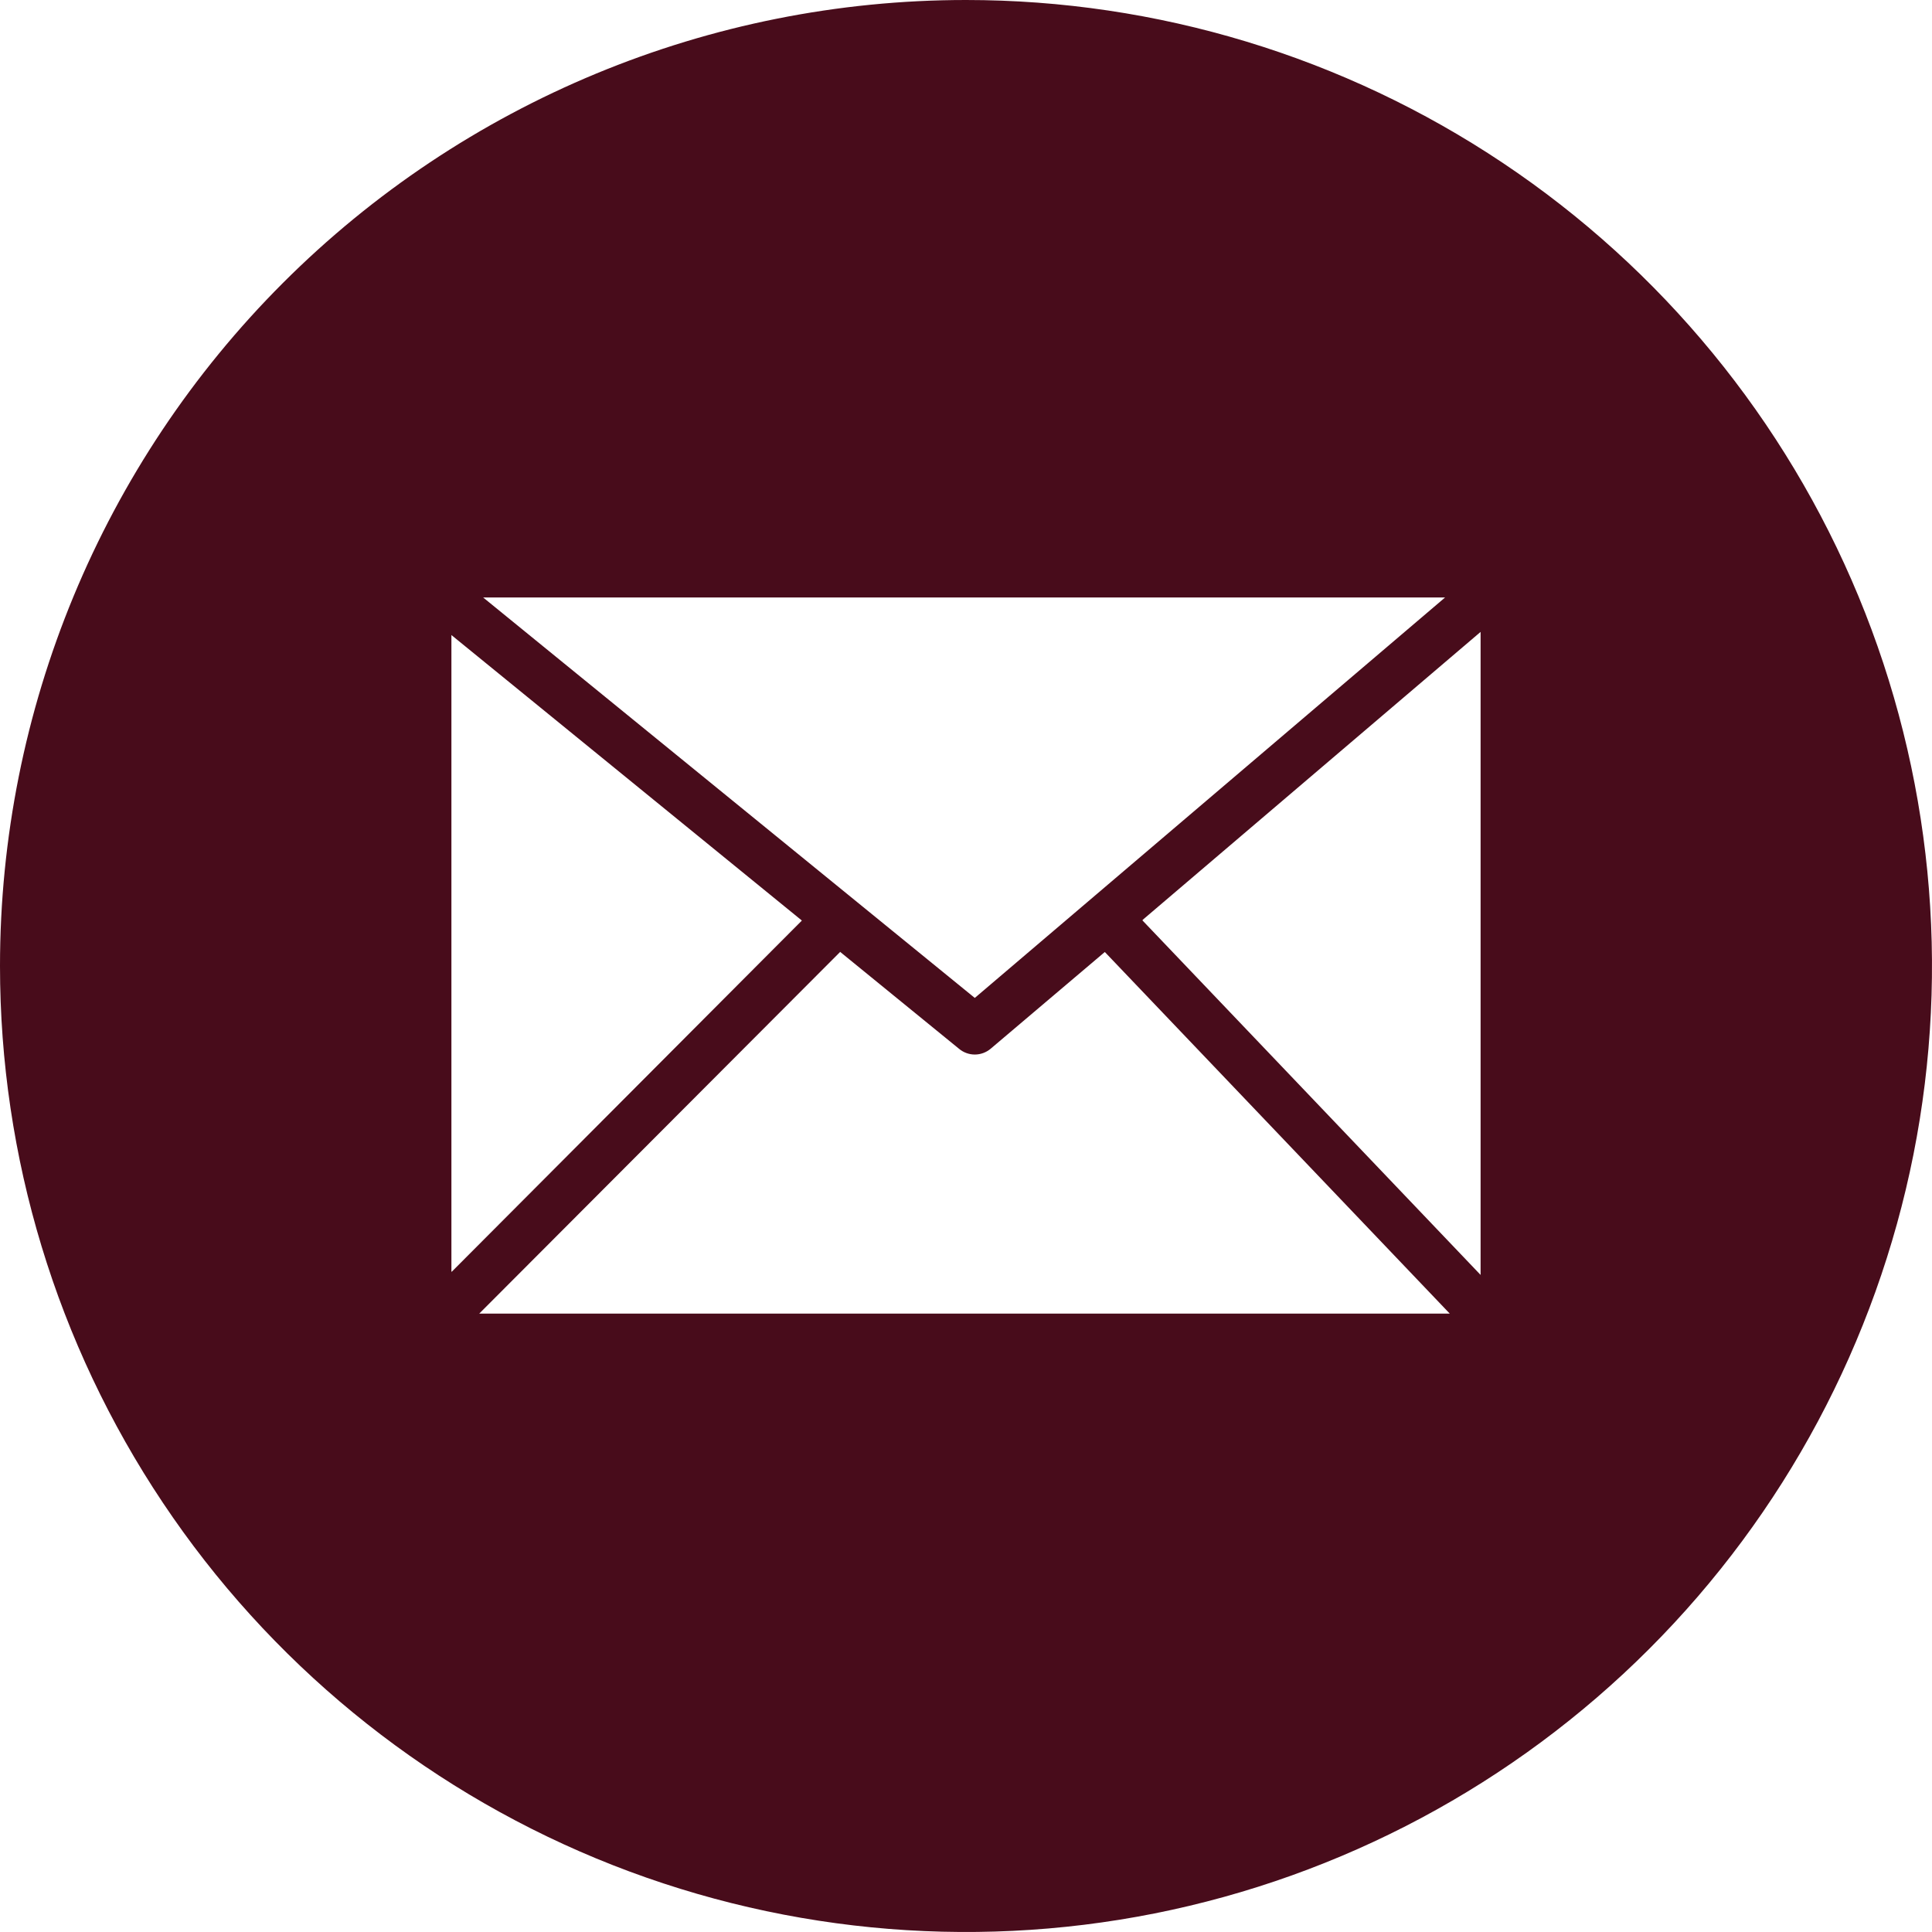 <svg width="40" height="40" viewBox="0 0 40 40" fill="none" xmlns="http://www.w3.org/2000/svg">
<path fill-rule="evenodd" clip-rule="evenodd" d="M20 0C23.956 0 27.822 1.173 31.111 3.371C34.4 5.568 36.964 8.692 38.478 12.346C39.991 16.001 40.387 20.022 39.616 23.902C38.844 27.781 36.939 31.345 34.142 34.142C31.345 36.939 27.781 38.844 23.902 39.616C20.022 40.387 16.001 39.991 12.346 38.478C8.692 36.964 5.568 34.4 3.371 31.111C1.173 27.822 0 23.956 0 20C0 14.696 2.107 9.609 5.858 5.858C9.609 2.107 14.696 0 20 0V0ZM10.003 12.37L20.182 20.661L29.919 12.37H10.003ZM9.352 26.331L16.602 19.059L9.346 13.148V26.325L9.352 26.331ZM17.393 19.71L9.922 27.197H30.016L22.874 19.71L20.508 21.715C20.416 21.791 20.301 21.833 20.182 21.833C20.064 21.833 19.948 21.791 19.857 21.715L17.386 19.701L17.393 19.71ZM23.656 19.059L30.654 26.396V13.083L23.656 19.046V19.059Z" fill="#480C1B"/>
</svg>
